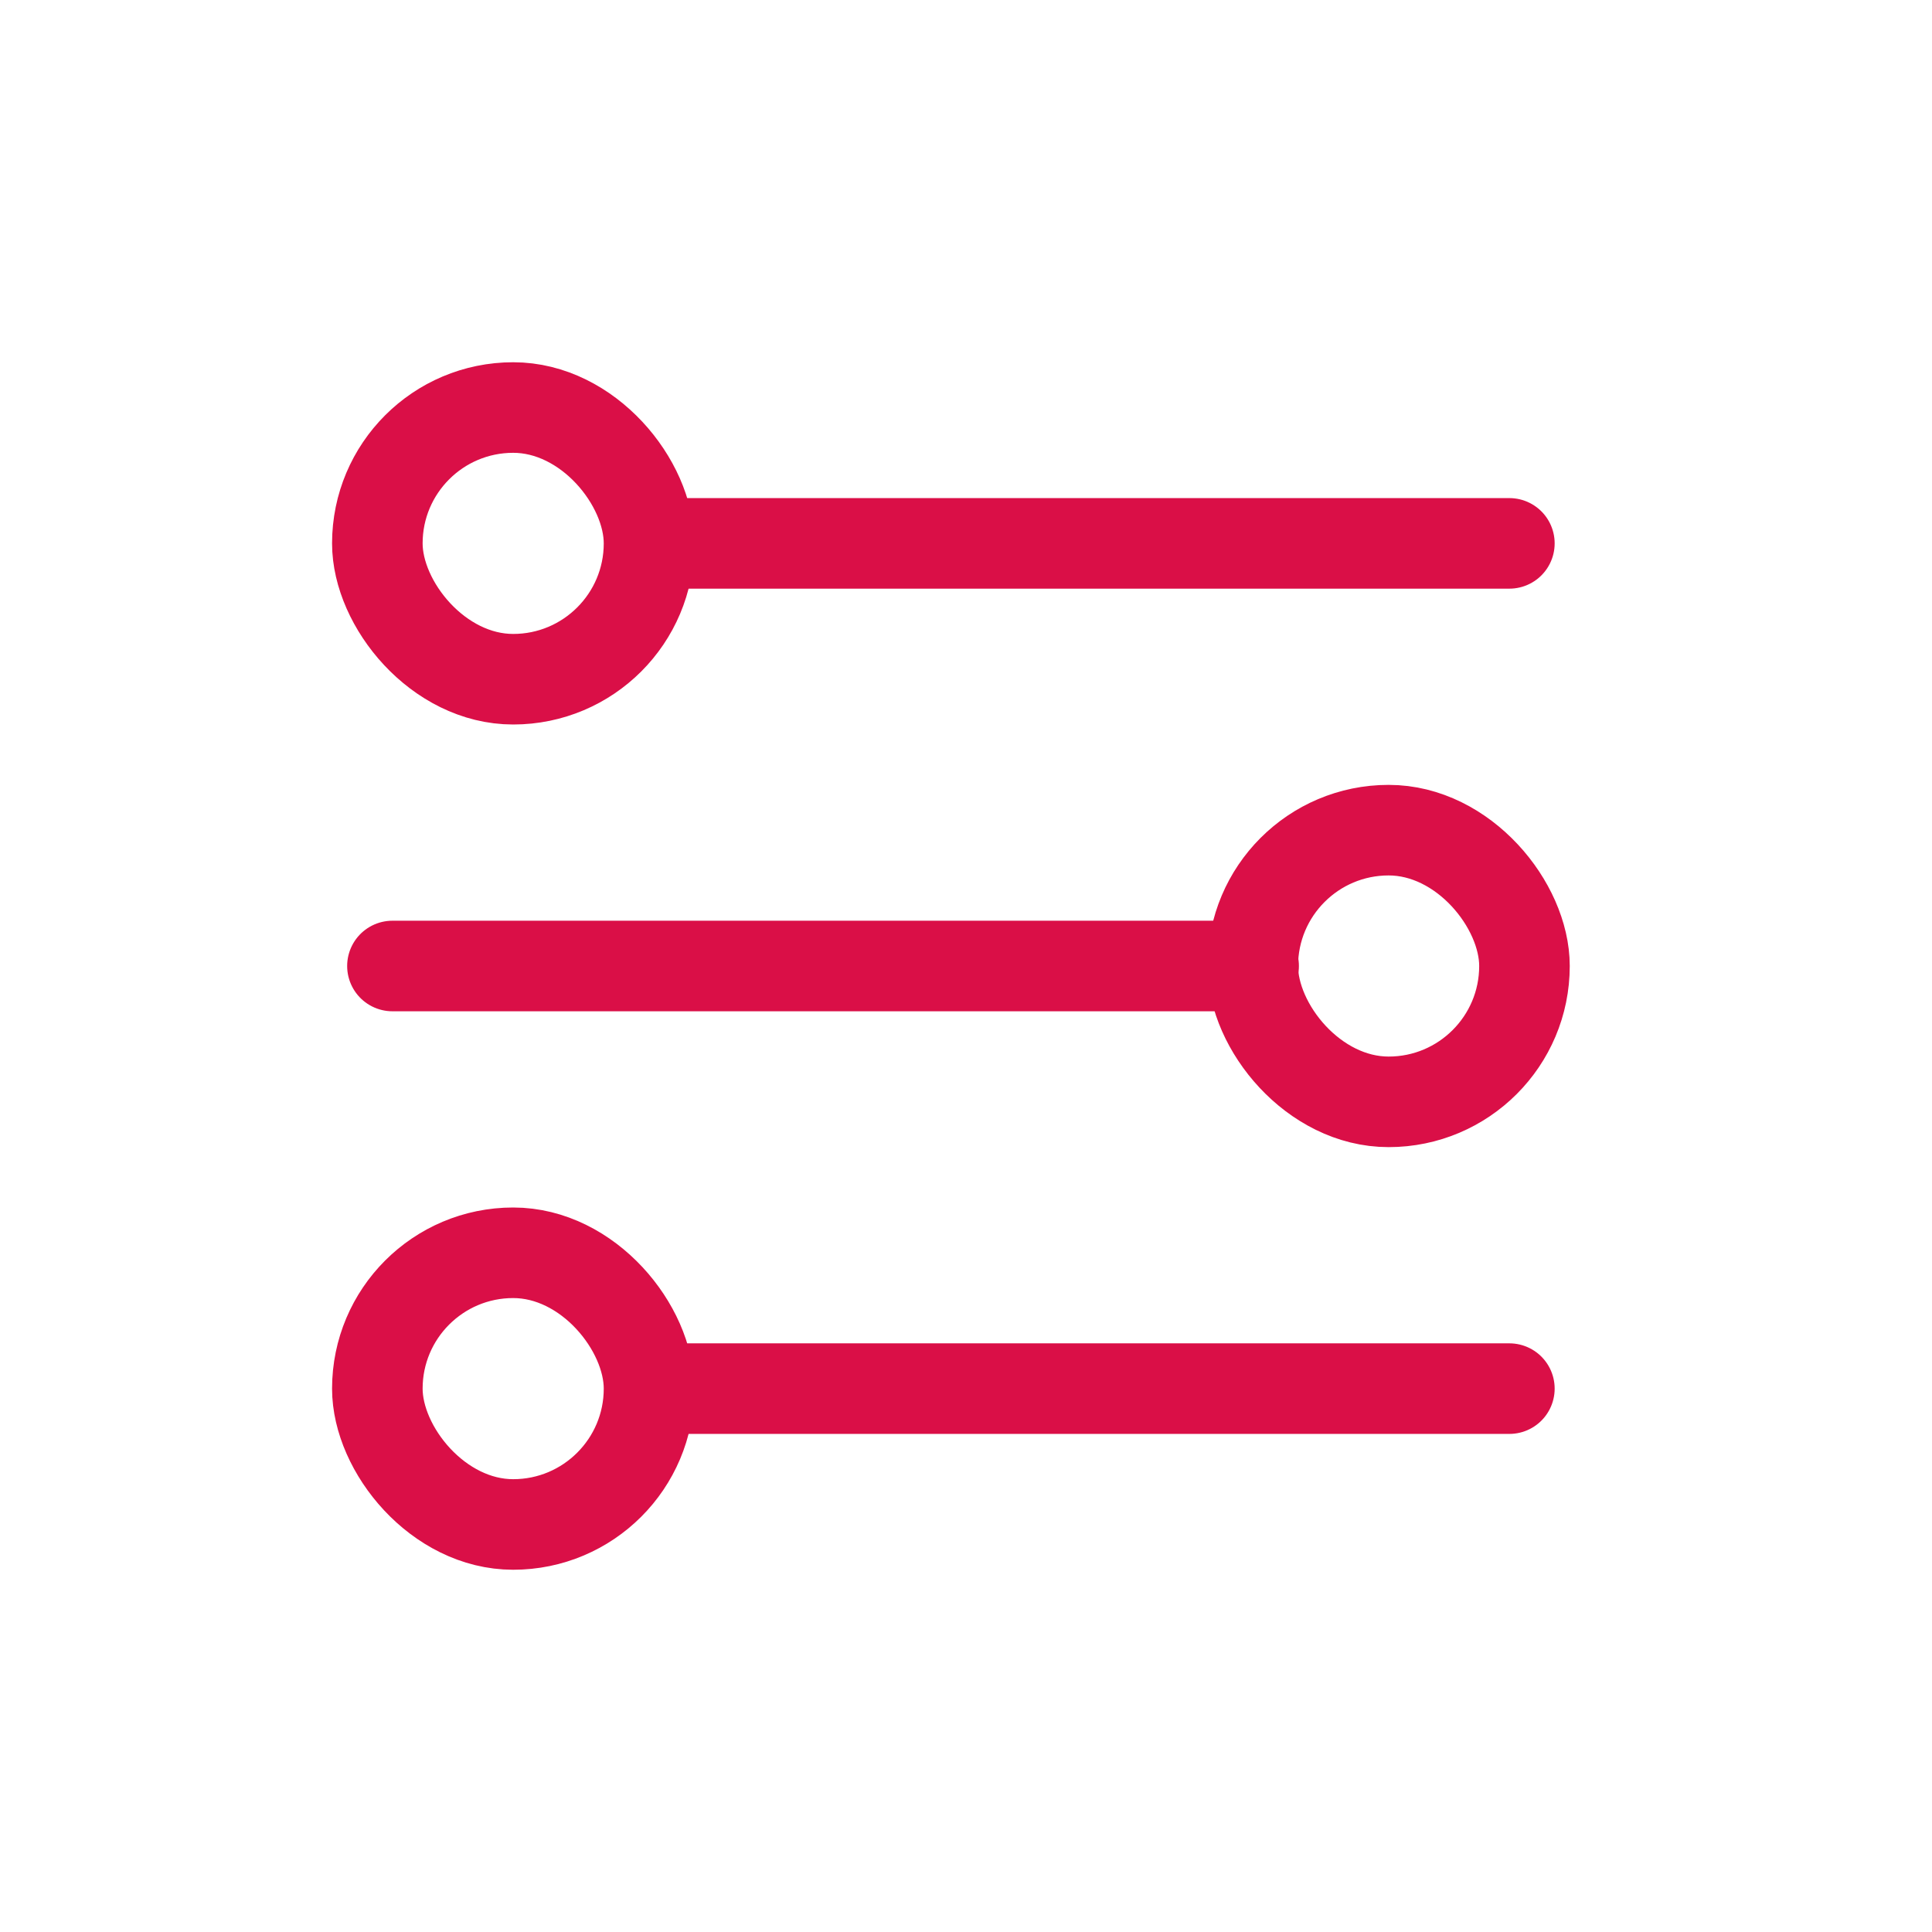 <svg xmlns="http://www.w3.org/2000/svg" width="64" height="64" viewBox="0 0 64 64">
    <g fill="none" fill-rule="evenodd">
        <g>
            <g>
                <g>
                    <g>
                        <g>
                            <g>
                                <path d="M0 0H64V64H0z" transform="translate(-34 -694) translate(0 630) translate(32 64) translate(2)"/>
                                <g stroke="#DA0F47" stroke-width="3" transform="translate(-34 -694) translate(0 630) translate(32 64) translate(2) translate(11 12)">
                                    <path stroke-linecap="round" d="M10.569 6L39 6"/>
                                    <rect width="9" height="9" x="1.5" y="1.5" rx="4.5"/>
                                    <path stroke-linecap="round" d="M10.569 34L39 34"/>
                                    <rect width="9" height="9" x="1.5" y="29.5" rx="4.5"/>
                                    <path stroke-linecap="round" d="M2 20L30.528 20"/>
                                    <rect width="9" height="9" x="30.5" y="15.5" rx="4.5"/>
                                </g>
                            </g>
                        </g>
                    </g>
                </g>
            </g>
        </g>
    </g>
</svg>
